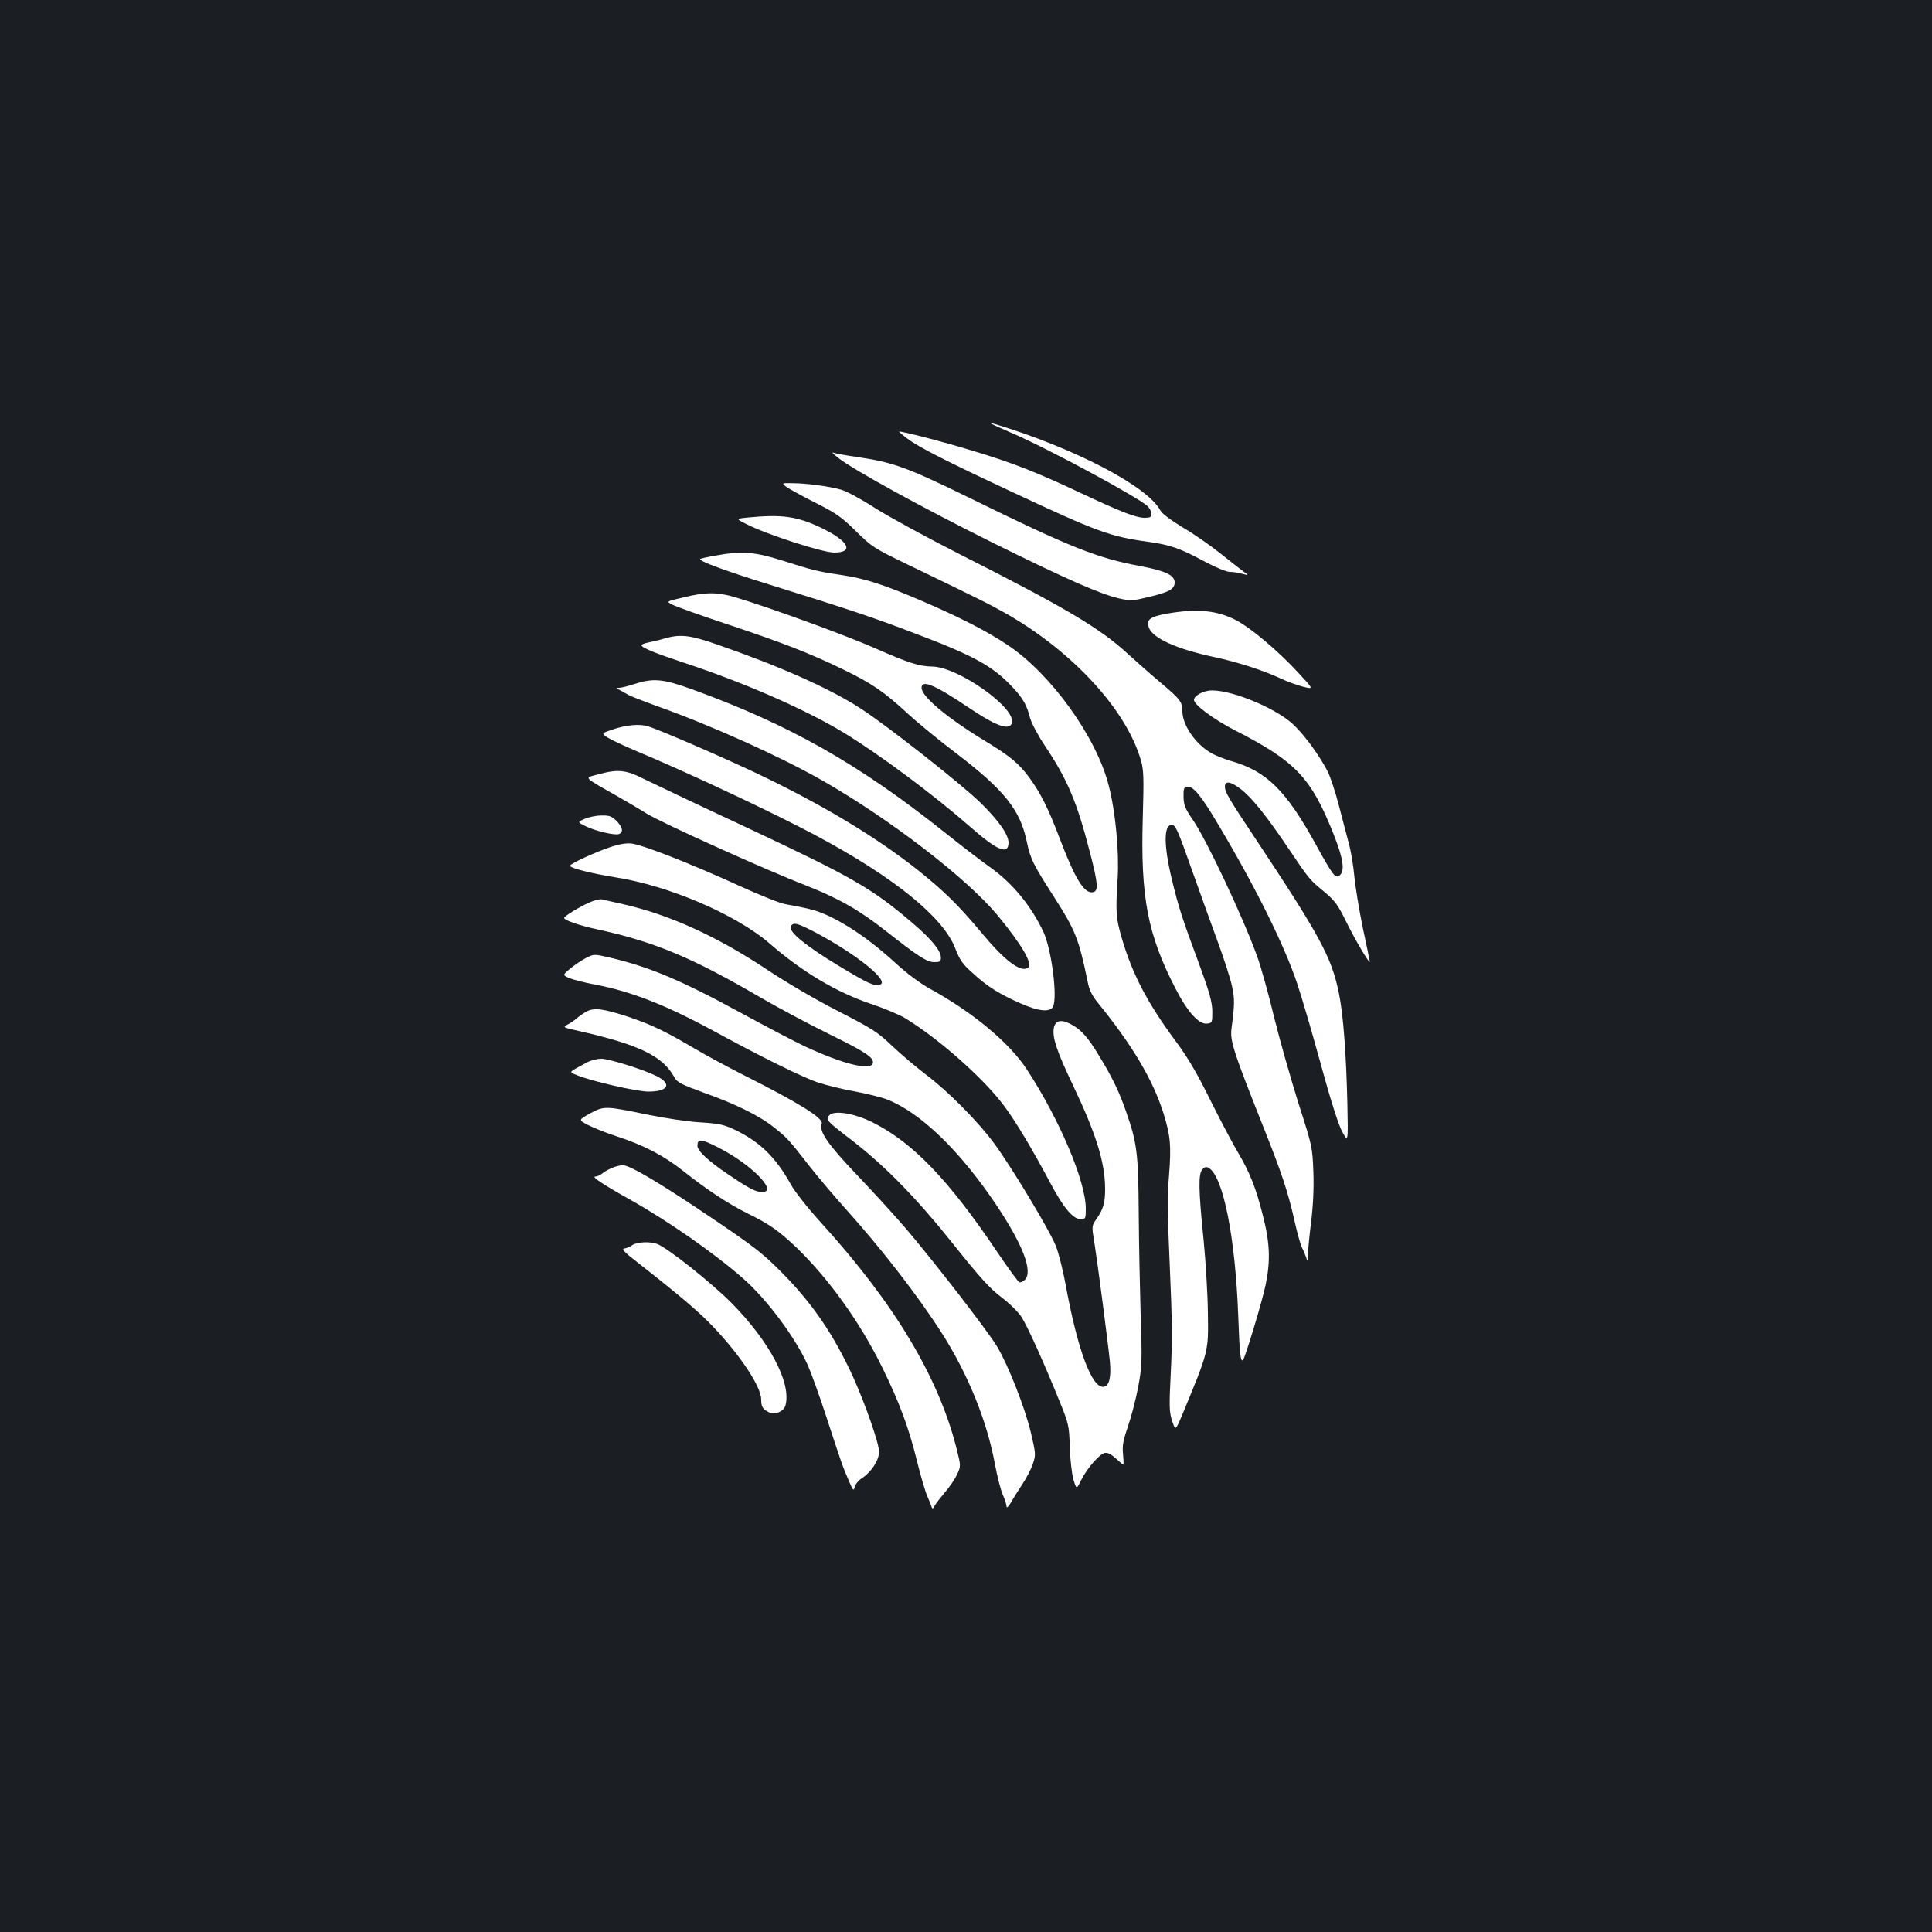 <?xml version="1.0" standalone="no"?>
<!DOCTYPE svg PUBLIC "-//W3C//DTD SVG 20010904//EN"
 "http://www.w3.org/TR/2001/REC-SVG-20010904/DTD/svg10.dtd">
<svg version="1.0" xmlns="http://www.w3.org/2000/svg"
 width="1000pt" height="1000pt" viewBox="0 0 1000 1000"
 preserveAspectRatio="xMidYMid meet">
<rect width="100%" height="100%" fill="#1b1f23"/>
<g transform="translate(0,1000) scale(0.1,-0.1)"
fill="#ffffff" stroke="none">
<path d="M5130 7807 c3 -2 50 -24 104 -47 179 -76 662 -336 707 -381 10 -10
19 -28 19 -39 0 -16 -7 -20 -35 -20 -45 0 -122 30 -335 130 -225 106 -355 157
-560 218 -149 46 -372 103 -377 98 -1 -1 19 -18 46 -38 57 -43 204 -118 541
-275 440 -206 505 -230 701 -257 119 -17 163 -32 299 -105 53 -28 108 -51 125
-51 17 0 46 -4 65 -10 35 -9 35 -9 6 12 -16 12 -70 54 -120 94 -50 40 -137
101 -194 134 -62 38 -108 72 -116 88 -66 125 -446 323 -856 447 -14 4 -23 5
-20 2z"/>
<path d="M4340 7629 c82 -64 439 -259 792 -435 390 -193 561 -268 659 -291 62
-14 71 -13 155 7 105 25 134 41 134 75 0 38 -47 60 -178 85 -222 41 -360 96
-882 352 -325 159 -395 185 -587 213 -56 8 -110 18 -120 22 -10 3 2 -9 27 -28z"/>
<path d="M4070 7480 c14 -10 81 -47 150 -82 109 -55 136 -74 210 -147 82 -81
92 -88 270 -174 380 -183 427 -207 515 -257 343 -198 615 -496 690 -754 15
-51 16 -89 10 -300 -12 -408 25 -603 168 -880 62 -122 122 -189 164 -184 27 3
28 4 28 63 -1 49 -13 95 -72 255 -83 223 -103 285 -137 426 -43 178 -43 284
-2 284 21 0 29 -17 111 -249 40 -113 99 -276 130 -361 31 -85 64 -186 72 -225
14 -66 14 -92 -3 -221 -8 -61 14 -127 156 -484 105 -263 136 -355 173 -520 13
-59 30 -117 37 -130 7 -13 16 -35 21 -49 6 -23 7 -22 8 12 1 21 8 97 17 170
11 88 15 175 12 262 -5 128 -6 133 -77 354 -39 124 -96 324 -126 445 -29 122
-69 264 -88 316 -74 205 -262 603 -332 705 -41 60 -48 77 -49 120 -1 43 2 50
19 53 31 4 73 -47 162 -198 193 -324 340 -621 407 -820 25 -74 81 -267 125
-427 52 -191 91 -311 110 -344 29 -51 29 -51 25 148 -6 256 -21 463 -44 573
-38 186 -97 295 -439 810 -130 195 -151 231 -151 258 0 32 29 28 82 -12 57
-44 133 -138 246 -306 110 -164 112 -165 189 -228 53 -45 68 -65 113 -157 45
-91 120 -218 120 -202 0 3 -16 81 -36 174 -19 92 -39 213 -44 268 -5 55 -18
134 -30 175 -11 41 -34 129 -51 195 -17 66 -43 143 -56 170 -41 81 -120 190
-179 245 -95 90 -344 189 -439 175 -38 -6 -75 -29 -75 -47 0 -26 101 -101 212
-158 316 -162 394 -244 512 -541 49 -124 58 -187 30 -210 -22 -18 -35 0 -120
154 -157 286 -257 385 -442 438 -35 10 -83 29 -106 43 -80 47 -145 143 -146
214 0 49 -11 63 -112 148 -51 43 -129 112 -173 152 -142 131 -325 239 -865
512 -173 88 -371 196 -440 240 -68 44 -147 87 -175 95 -62 18 -182 34 -255 34
-55 1 -55 1 -30 -19z"/>
<path d="M3866 7321 c-58 -6 -58 -6 0 -35 104 -53 393 -146 451 -146 105 0 77
58 -60 125 -130 63 -207 74 -391 56z"/>
<path d="M3701 7124 c-40 -7 -75 -15 -77 -17 -10 -10 128 -61 356 -132 440
-137 542 -172 757 -254 307 -116 403 -170 504 -278 54 -58 73 -91 90 -157 7
-27 40 -90 76 -144 118 -176 167 -292 234 -552 43 -164 45 -203 16 -208 -45
-9 -93 70 -172 278 -58 154 -100 237 -158 316 -53 72 -100 111 -227 188 -198
120 -330 231 -330 276 0 44 67 16 240 -100 145 -98 212 -122 227 -84 29 75
-276 292 -412 294 -68 1 -121 18 -294 94 -151 67 -551 213 -727 265 -90 27
-152 27 -266 -1 -91 -21 -91 -21 -57 -38 19 -10 142 -54 274 -98 298 -99 443
-156 611 -238 148 -72 211 -115 335 -230 47 -43 158 -135 247 -202 250 -191
333 -294 367 -460 18 -87 33 -117 137 -279 115 -179 132 -222 178 -446 8 -42
23 -71 53 -108 179 -220 285 -399 340 -574 35 -114 40 -164 28 -317 -9 -104
-8 -212 4 -477 12 -264 13 -390 5 -544 -9 -180 -8 -206 7 -252 17 -51 17 -51
51 29 139 336 137 326 134 531 -1 94 -11 262 -22 375 -27 264 -28 346 -6 368
13 13 20 14 34 6 74 -47 136 -361 151 -762 7 -198 12 -245 25 -231 12 15 99
302 117 389 26 127 22 219 -16 365 -34 135 -66 216 -125 316 -28 46 -93 170
-145 274 -68 138 -117 222 -179 305 -149 201 -227 352 -281 539 -29 100 -31
129 -20 306 8 138 -11 342 -46 478 -63 251 -299 579 -523 728 -105 71 -250
145 -443 228 -205 88 -298 117 -419 135 -128 19 -149 25 -312 77 -138 43 -205
48 -341 23z"/>
<path d="M6046 6825 c-92 -16 -115 -32 -100 -72 19 -56 142 -112 339 -154 117
-25 246 -66 342 -110 37 -18 92 -37 120 -44 53 -13 53 -13 -30 76 -100 109
-242 228 -317 268 -98 51 -199 62 -354 36z"/>
<path d="M3435 6694 c-27 -8 -65 -17 -82 -20 -18 -4 -33 -10 -33 -13 0 -13 68
-41 219 -91 313 -103 632 -243 831 -364 182 -111 459 -317 651 -485 142 -125
199 -148 199 -82 0 41 -52 115 -144 205 -94 93 -484 400 -620 488 -162 105
-418 219 -744 332 -144 50 -191 55 -277 30z"/>
<path d="M3285 6460 c-33 -11 -69 -20 -80 -20 -18 0 -17 -2 5 -13 14 -8 34
-19 45 -25 11 -6 77 -32 146 -57 279 -99 638 -261 854 -384 350 -200 747 -505
907 -697 128 -155 187 -256 158 -274 -38 -24 -120 38 -238 180 -118 142 -198
220 -327 323 -206 164 -468 324 -784 478 -162 80 -540 245 -615 269 -45 15
-117 8 -192 -18 -51 -18 -51 -18 -20 -39 17 -11 85 -43 151 -71 223 -93 589
-263 825 -383 461 -233 758 -463 825 -639 22 -58 37 -80 90 -127 73 -68 142
-111 251 -158 91 -40 148 -45 164 -16 25 47 -7 296 -49 387 -64 136 -162 255
-279 337 -42 30 -147 110 -233 179 -446 355 -802 557 -1312 742 -145 52 -195
57 -292 26z"/>
<path d="M3093 5991 c-70 -19 -81 -8 112 -118 39 -22 102 -59 140 -83 81 -50
612 -290 826 -373 168 -66 276 -127 413 -235 169 -133 214 -162 252 -162 29 0
34 3 34 23 0 36 -47 94 -144 177 -213 183 -314 240 -879 505 -238 111 -469
221 -514 243 -94 48 -135 52 -240 23z"/>
<path d="M3027 5762 c-39 -17 -39 -17 5 -39 52 -25 150 -48 172 -40 24 10 19
35 -13 68 -25 24 -37 29 -78 28 -26 0 -65 -8 -86 -17z"/>
<path d="M3155 5614 c-75 -25 -204 -85 -205 -95 0 -12 110 -40 235 -60 277
-43 626 -193 799 -343 168 -146 344 -251 521 -311 67 -22 148 -56 180 -75 175
-107 406 -311 513 -455 61 -82 145 -223 234 -390 71 -135 121 -195 161 -195
26 0 27 2 27 54 0 142 -137 464 -306 722 -91 138 -278 294 -502 417 -49 27
-119 79 -173 129 -113 104 -227 186 -329 237 -75 37 -107 46 -240 70 -32 5
-139 48 -250 99 -245 112 -498 211 -553 216 -27 3 -67 -4 -112 -20z m1065
-440 c210 -111 385 -251 336 -270 -28 -11 -59 3 -215 97 -167 101 -259 175
-248 202 10 26 32 21 127 -29z"/>
<path d="M3051 5329 c-51 -22 -130 -71 -131 -80 0 -12 77 -39 170 -59 299 -65
494 -147 850 -355 91 -53 251 -138 355 -189 191 -94 232 -122 222 -151 -15
-37 -154 -2 -349 88 -51 24 -196 100 -323 169 -324 177 -485 244 -695 293 -74
17 -76 17 -116 -3 -22 -11 -59 -36 -82 -55 -41 -34 -41 -34 -4 -50 20 -8 78
-23 127 -32 191 -36 368 -105 626 -245 246 -134 457 -238 536 -264 43 -14 129
-35 192 -46 62 -12 136 -30 163 -41 173 -68 377 -265 567 -549 136 -204 188
-341 146 -384 -10 -9 -22 -15 -29 -13 -6 2 -58 73 -116 159 -251 373 -437 566
-646 670 -96 47 -199 63 -223 34 -18 -22 -11 -29 118 -128 171 -132 336 -300
527 -540 138 -173 189 -229 248 -273 43 -33 87 -76 104 -103 32 -51 113 -230
195 -432 49 -121 51 -129 54 -240 2 -64 11 -139 19 -168 16 -52 16 -52 40 -3
32 64 100 141 125 141 20 0 31 -7 74 -46 23 -21 23 -21 18 36 -5 47 0 73 25
146 17 49 41 141 53 204 20 108 21 130 13 370 -4 140 -9 381 -10 535 -2 307
-9 361 -66 523 -35 101 -71 176 -139 287 -59 98 -94 137 -148 165 -50 25 -77
19 -86 -19 -10 -48 14 -121 100 -301 119 -250 165 -398 165 -535 0 -71 -9
-103 -45 -155 -25 -36 -25 -36 -10 -125 18 -116 72 -531 80 -615 7 -80 -4
-124 -32 -128 -61 -9 -135 188 -198 532 -14 76 -37 165 -50 197 -32 81 -232
413 -318 529 -85 116 -242 274 -357 360 -47 36 -124 101 -171 145 -77 74 -103
90 -280 181 -114 58 -264 146 -364 212 -261 174 -508 287 -750 342 -49 11 -99
22 -110 25 -11 2 -40 -5 -64 -16z"/>
<path d="M3035 4764 c-16 -9 -39 -25 -50 -35 -11 -10 -32 -24 -47 -32 -27 -14
-26 -15 70 -36 305 -70 424 -129 483 -238 14 -25 35 -36 150 -78 166 -59 290
-120 366 -181 67 -53 77 -64 182 -199 43 -55 127 -154 186 -220 191 -212 379
-456 501 -647 135 -212 233 -454 274 -678 12 -63 30 -134 41 -158 10 -23 19
-50 19 -60 0 -10 10 0 24 23 12 22 39 65 59 95 20 30 44 76 53 103 16 48 15
53 -10 161 -31 129 -115 345 -175 446 -48 80 -316 427 -467 605 -56 66 -172
193 -257 282 -154 162 -199 227 -184 267 11 28 -121 109 -405 252 -81 41 -196
103 -255 138 -153 90 -220 122 -338 162 -130 43 -180 50 -220 28z"/>
<path d="M3040 4502 c-102 -55 -97 -49 -54 -67 74 -31 310 -85 370 -85 103 0
124 39 43 80 -65 33 -246 90 -287 90 -21 0 -53 -8 -72 -18z"/>
<path d="M3054 4237 c-61 -34 -61 -34 -10 -60 28 -15 94 -41 146 -58 142 -46
245 -100 345 -179 122 -97 234 -171 335 -221 114 -56 161 -90 249 -173 171
-164 335 -393 451 -631 87 -179 134 -305 177 -480 19 -77 43 -158 53 -180 10
-22 20 -47 22 -55 4 -11 7 -10 16 7 7 12 31 43 53 69 23 26 51 67 62 91 21 44
21 44 -2 136 -94 371 -322 751 -701 1168 -68 75 -137 162 -157 199 -79 142
-161 221 -293 284 -56 26 -81 31 -180 37 -63 4 -184 22 -270 40 -218 45 -223
45 -296 6z m661 -175 c171 -86 316 -232 230 -232 -33 0 -68 18 -177 92 -100
67 -158 121 -158 147 0 38 18 37 105 -7z"/>
<path d="M3175 3958 c-16 -6 -41 -19 -54 -29 -13 -11 -31 -19 -40 -19 -21 0
40 -41 178 -118 198 -111 439 -279 588 -410 123 -108 269 -304 334 -448 17
-38 60 -157 95 -264 78 -238 85 -260 117 -333 22 -52 25 -56 31 -34 3 14 18
33 33 43 53 34 92 94 93 140 0 42 -69 241 -134 386 -100 219 -211 382 -371
543 -96 97 -143 134 -375 290 -258 174 -413 266 -448 264 -9 0 -30 -5 -47 -11z"/>
<path d="M3274 3556 c-11 -8 -29 -16 -41 -18 -18 -2 -5 -17 74 -78 213 -167
312 -251 384 -327 141 -148 249 -311 249 -377 0 -37 7 -49 38 -65 32 -17 80 3
88 36 30 117 -84 331 -280 529 -104 105 -331 285 -384 305 -35 14 -105 11
-128 -5z"/>
</g>
</svg>
